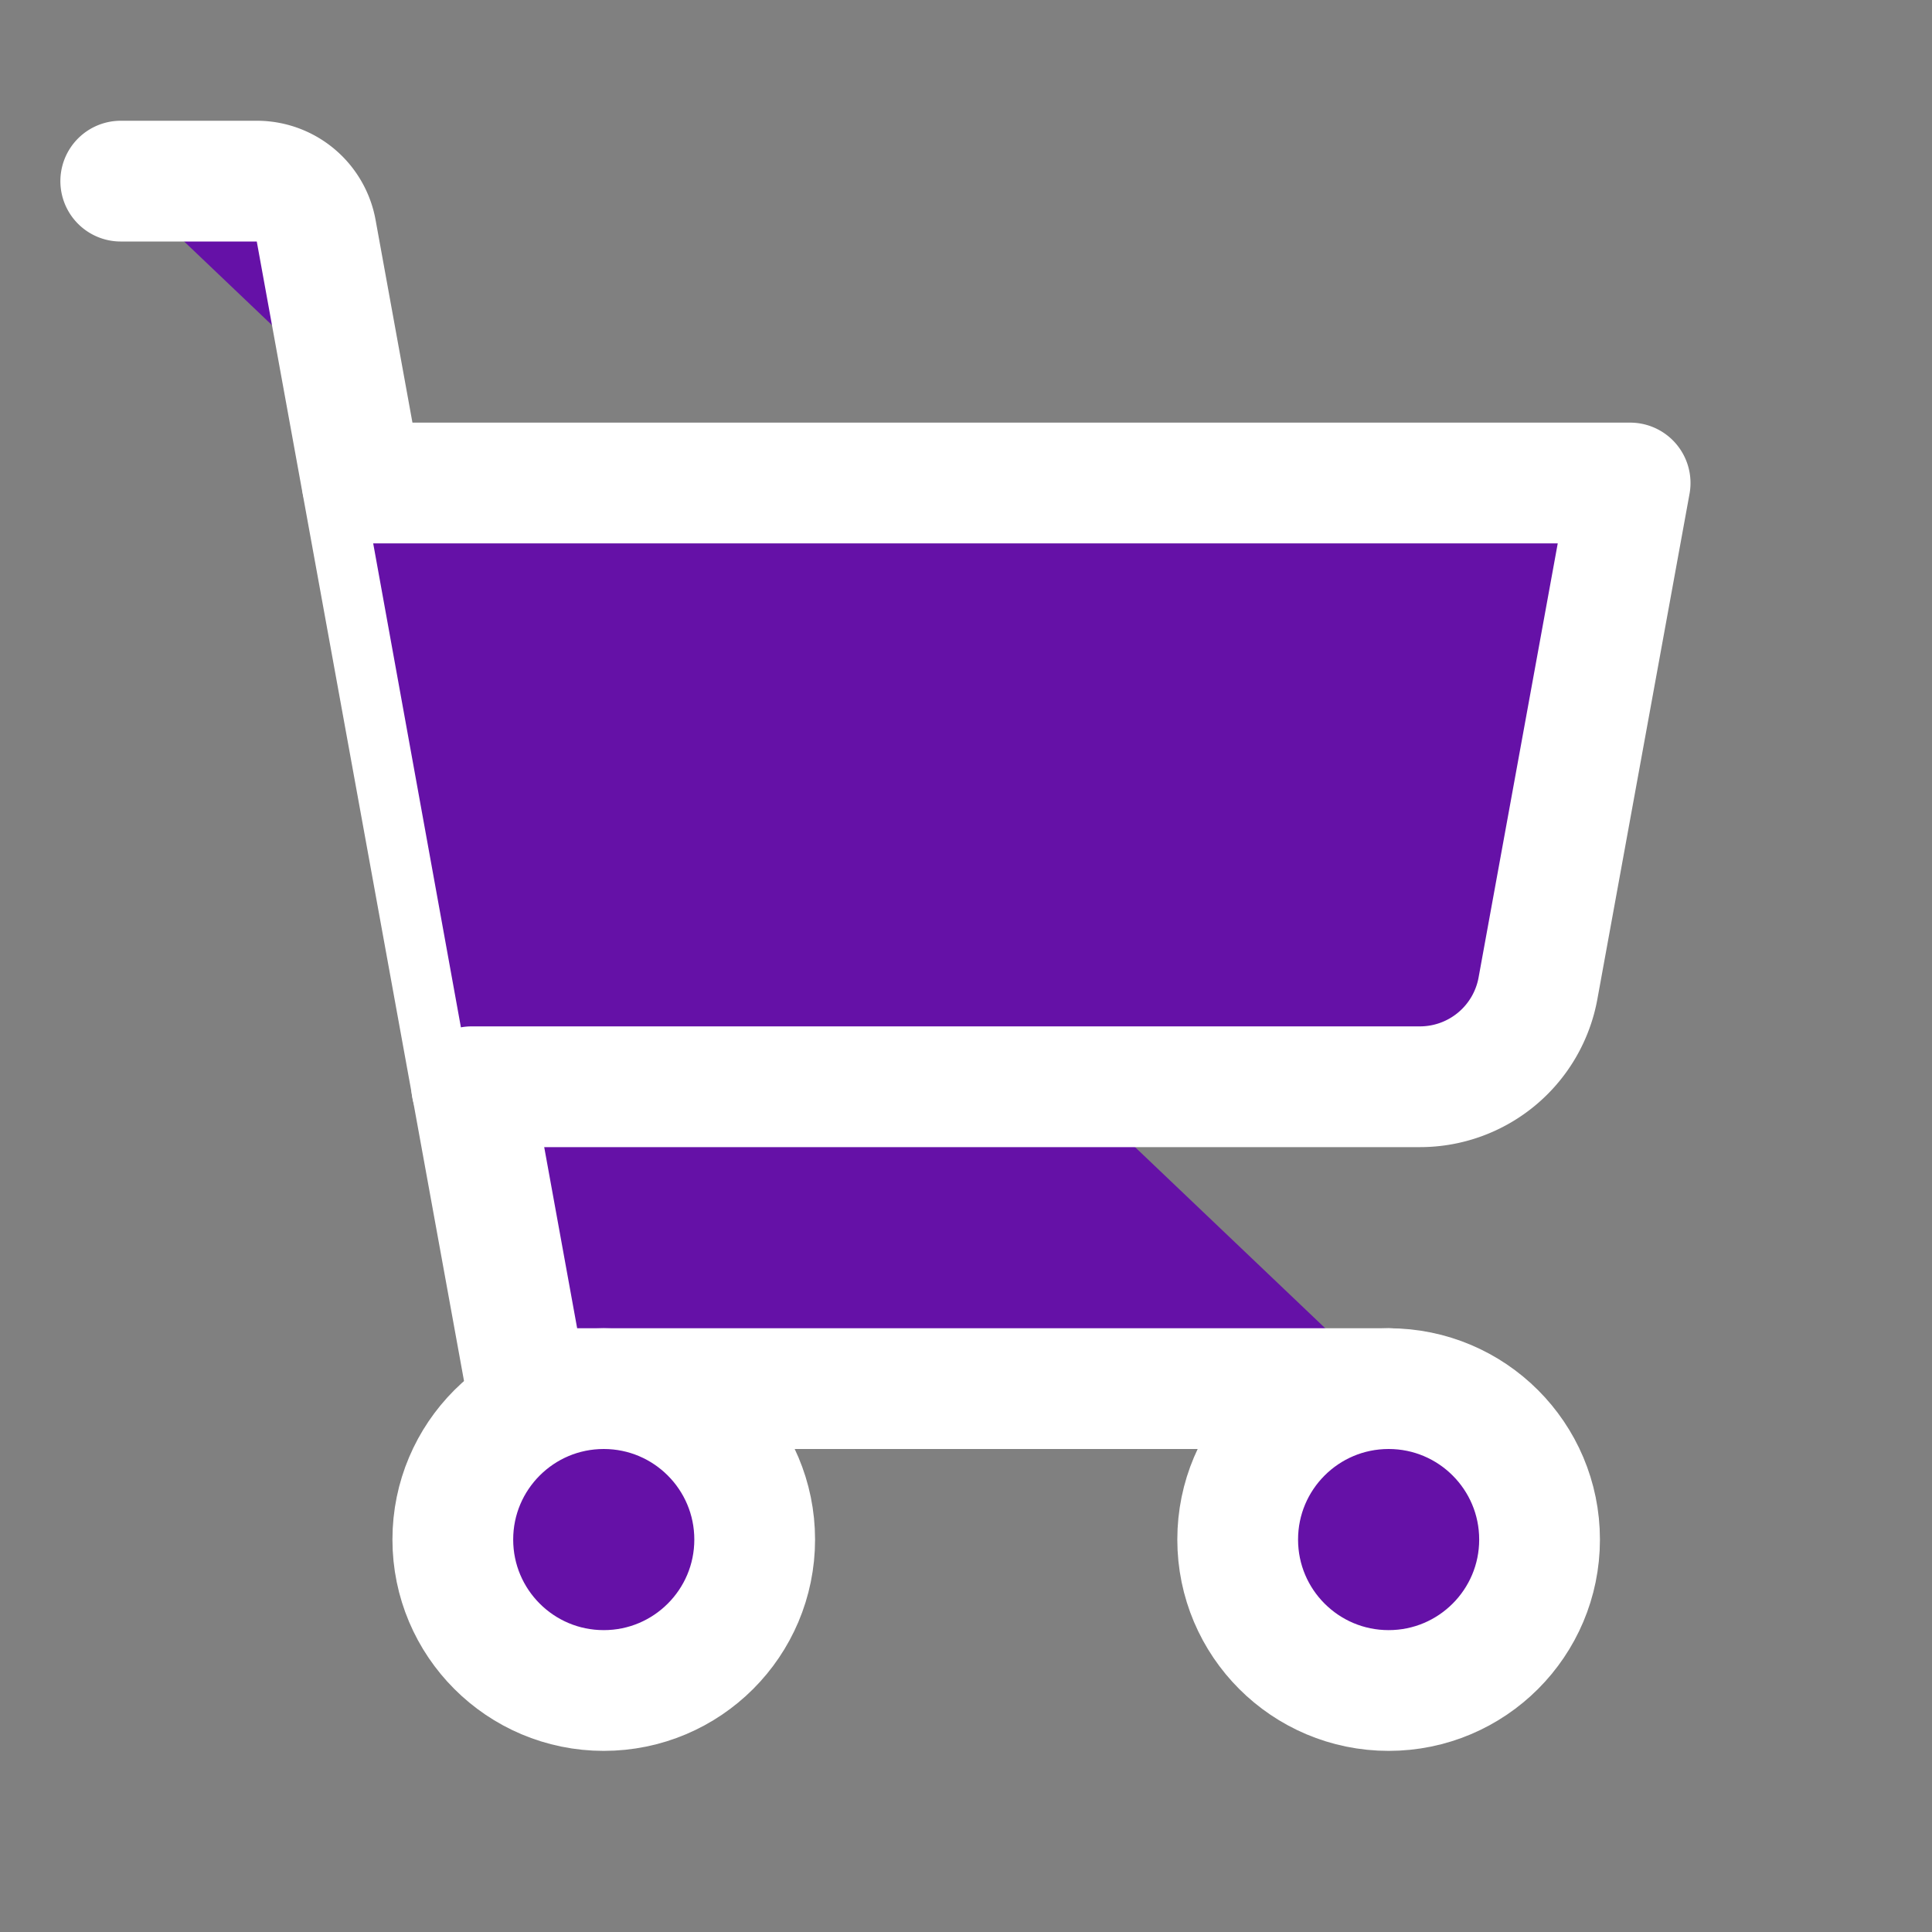 <?xml version="1.0" ?><svg viewBox="0 0 256 256" xmlns="http://www.w3.org/2000/svg"><rect x="0" y="0" width="256" height="256" fill="#808080" stroke="none"/><rect fill="none" height="256" width="256"/><path d="M184,184H69.8L41.9,30.6A8,8,0,0,0,34.1,24H16" fill="#6511A7" stroke="#fff" stroke-linecap="round" stroke-linejoin="round" stroke-width="16"/><circle cx="80" cy="204" fill="#6511A7" r="20" stroke="#fff" stroke-linecap="round" stroke-linejoin="round" stroke-width="16"/><circle cx="184" cy="204" fill="#6511A7" r="20" stroke="#fff" stroke-linecap="round" stroke-linejoin="round" stroke-width="16"/><path d="M62.5,144H188.1a15.9,15.9,0,0,0,15.7-13.1L216,64H48" fill="#6511A7" stroke="#fff" stroke-linecap="round" stroke-linejoin="round" stroke-width="16"/></svg>